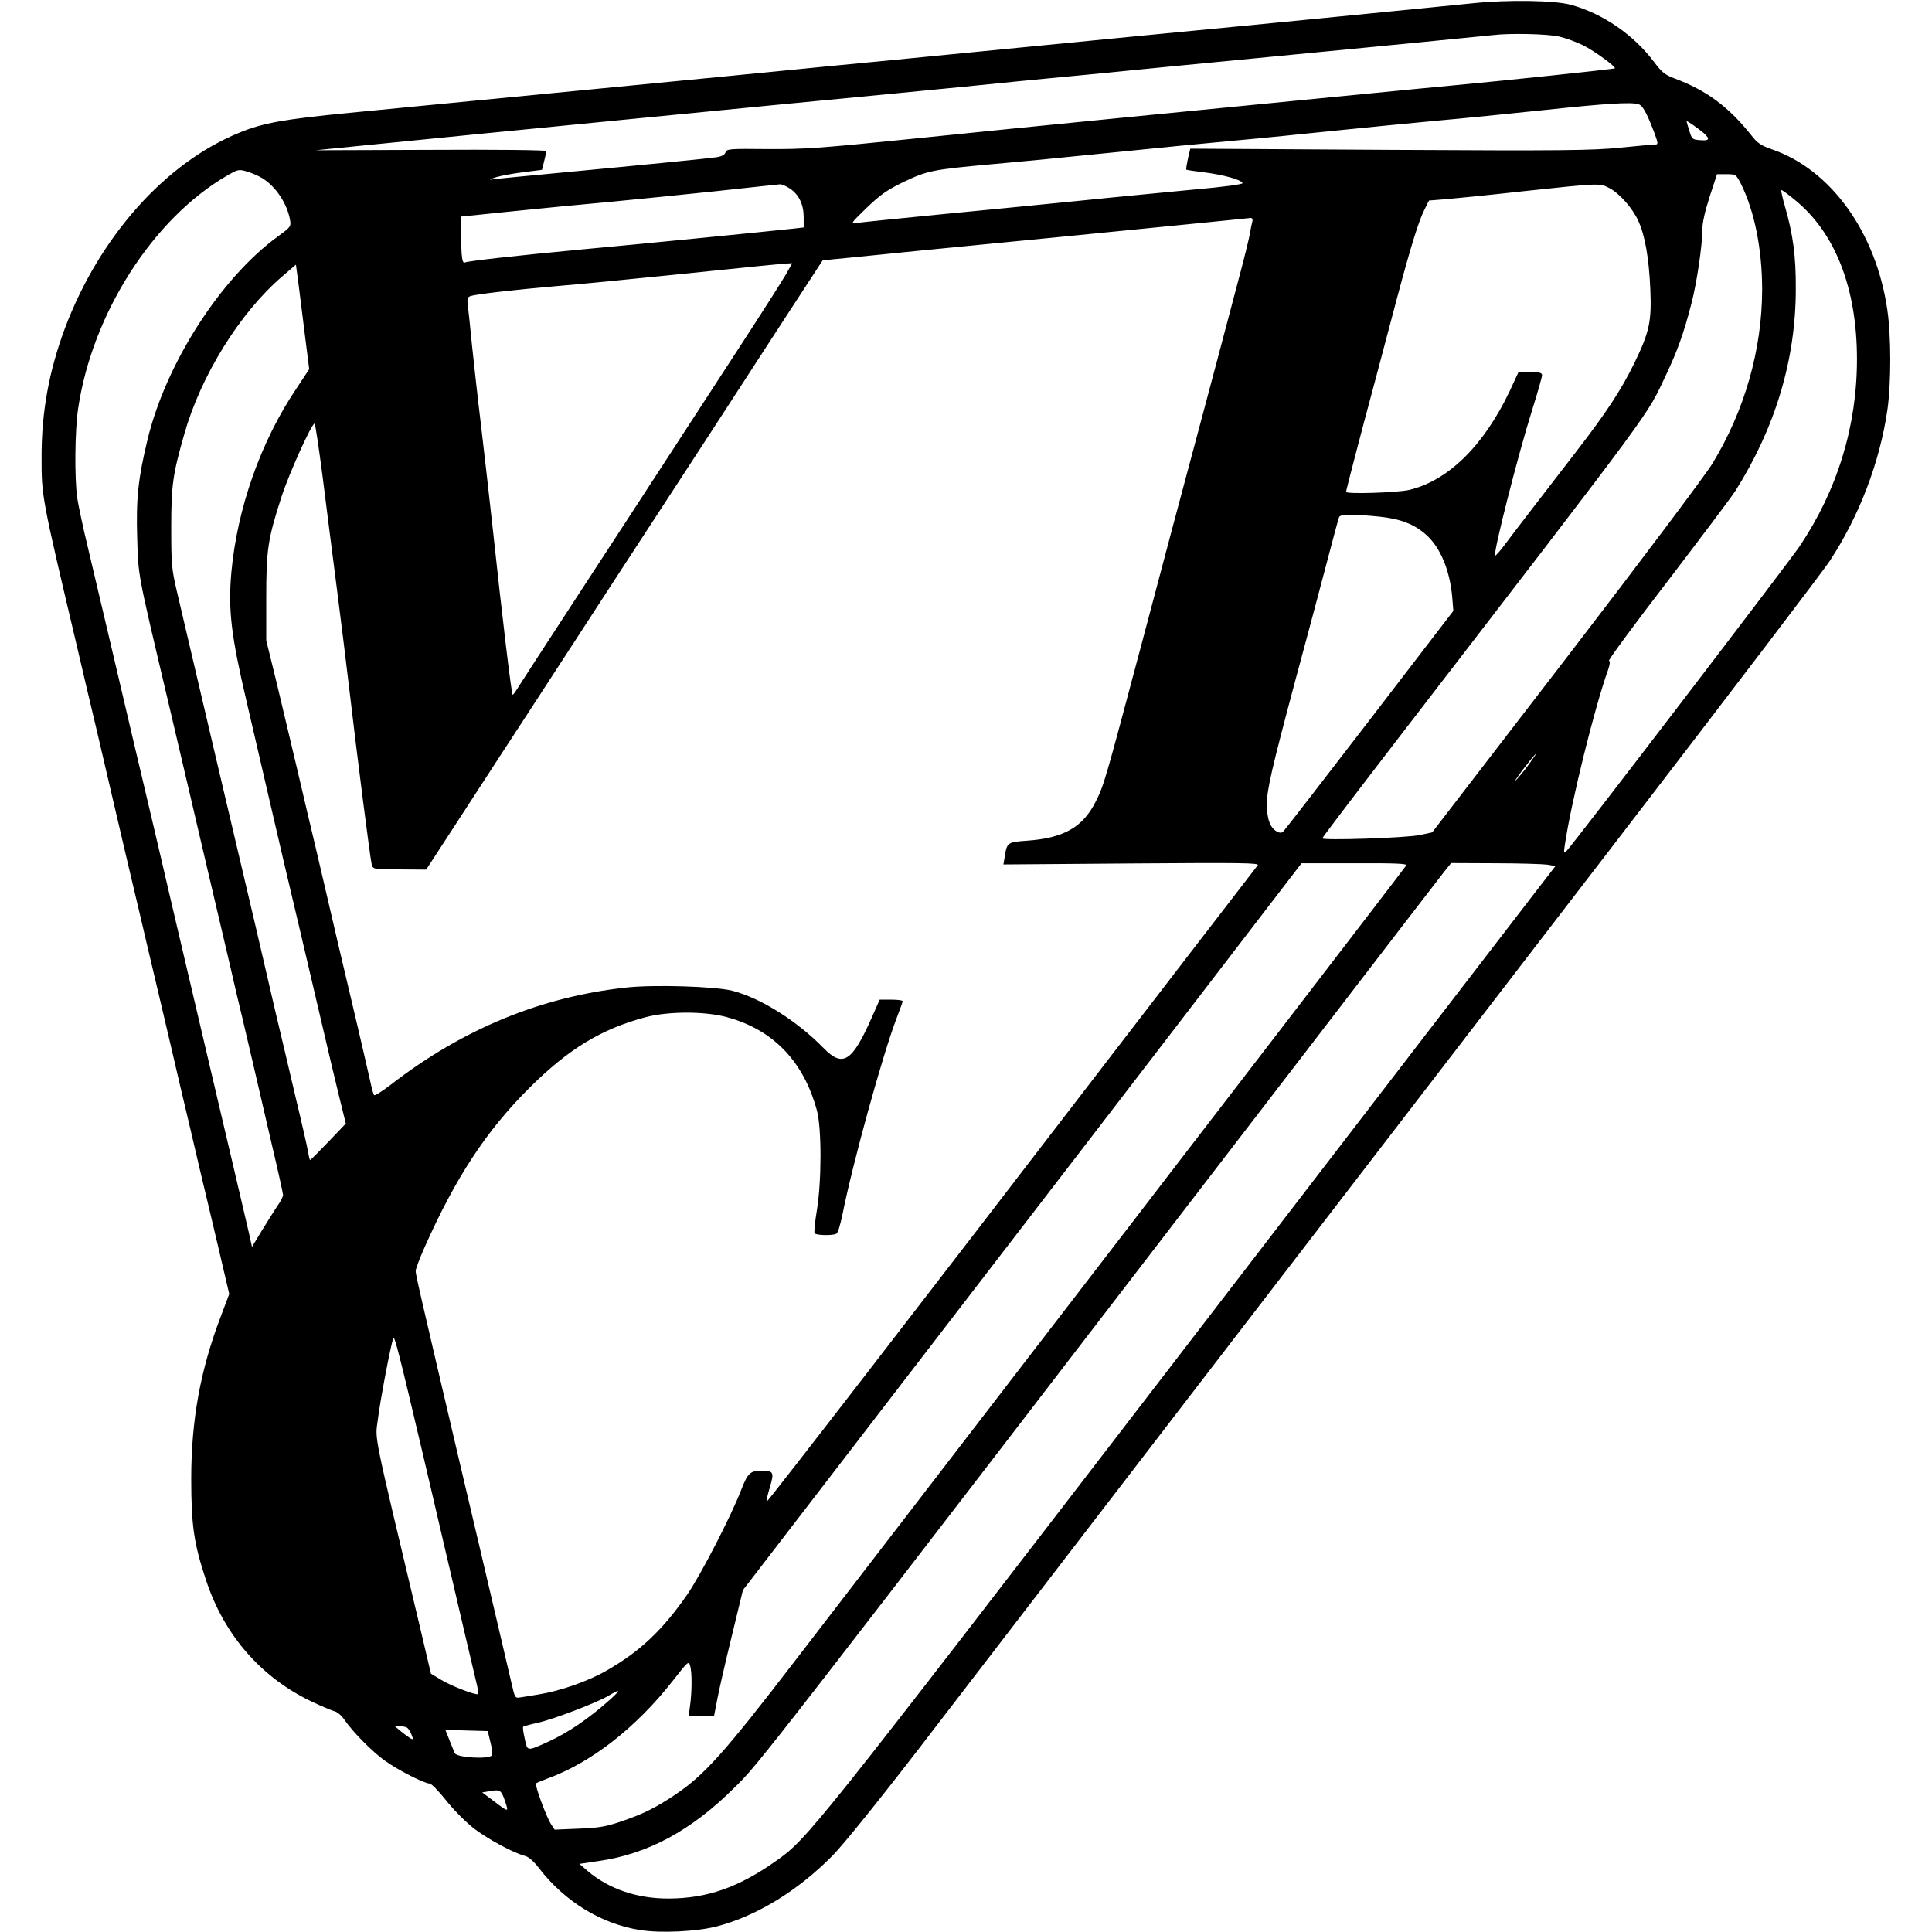 <?xml version="1.0" standalone="no"?>
<!DOCTYPE svg PUBLIC "-//W3C//DTD SVG 20010904//EN"
 "http://www.w3.org/TR/2001/REC-SVG-20010904/DTD/svg10.dtd">
<svg version="1.0" xmlns="http://www.w3.org/2000/svg"
 width="976pt" height="976pt" viewBox="0 0 976 976"
 preserveAspectRatio="xMidYMid meet">
<g transform="translate(0,976) scale(0.1,-0.1)"
fill="#000000" stroke="none">
<path d="M7445 9744 c-176 -18 -1031 -102 -1105 -109 -30 -3 -287 -28 -570
-55 -1273 -125 -1538 -150 -1590 -155 -30 -3 -282 -28 -560 -55 -514 -50
-1278 -124 -1855 -180 -329 -32 -437 -51 -555 -100 -374 -151 -708 -526 -882
-988 -80 -215 -118 -421 -118 -647 0 -206 -2 -195 181 -970 27 -115 71 -304
99 -420 27 -115 74 -318 105 -450 31 -132 78 -334 106 -450 27 -115 71 -304
99 -420 27 -115 77 -327 110 -470 34 -143 79 -334 100 -425 22 -91 64 -269 94
-396 l54 -231 -44 -117 c-102 -268 -148 -521 -148 -816 0 -238 14 -330 75
-513 92 -280 282 -496 542 -617 45 -21 93 -41 107 -45 14 -3 36 -22 50 -43 42
-61 141 -162 205 -207 65 -47 199 -115 225 -115 9 0 45 -37 81 -82 35 -45 97
-108 137 -140 70 -56 206 -129 265 -144 17 -4 44 -27 71 -63 129 -167 313
-280 509 -311 104 -17 289 -8 391 19 200 53 406 179 581 356 55 56 224 265
436 540 190 248 825 1073 1410 1835 586 762 1530 1990 2098 2729 568 739 1060
1385 1093 1435 150 228 254 499 293 767 19 137 19 372 -1 506 -57 390 -285
706 -581 808 -57 20 -74 31 -106 72 -116 145 -225 226 -388 287 -48 18 -64 31
-103 83 -104 138 -258 244 -421 289 -82 22 -313 26 -490 8z m433 -169 c34 -8
88 -28 120 -44 56 -28 167 -109 160 -116 -3 -4 -575 -64 -803 -85 -66 -6 -345
-33 -620 -60 -275 -27 -756 -74 -1070 -105 -313 -31 -797 -79 -1075 -108 -452
-46 -527 -51 -712 -50 -194 2 -207 1 -213 -17 -4 -12 -19 -20 -43 -24 -39 -6
-360 -38 -817 -81 -148 -14 -286 -27 -305 -30 -34 -4 -34 -3 7 10 23 7 85 19
137 25 l94 12 11 44 c6 23 11 47 11 51 0 5 -262 8 -582 6 l-583 -2 290 29
c403 41 2222 219 2450 240 66 6 298 29 515 50 217 22 422 42 455 45 33 3 287
27 565 55 278 27 762 74 1075 104 314 31 584 57 600 59 82 10 275 6 333 -8z
m398 -341 c22 -6 41 -40 80 -141 21 -58 22 -63 5 -63 -9 0 -89 -7 -177 -16
-140 -14 -281 -16 -1165 -11 l-1006 6 -12 -51 c-6 -28 -10 -53 -8 -55 2 -2 44
-8 93 -14 94 -12 186 -37 191 -54 2 -6 -92 -19 -240 -32 -133 -13 -399 -38
-592 -58 -192 -19 -514 -51 -715 -70 -201 -20 -381 -38 -400 -41 -35 -5 -34
-4 48 76 69 66 101 89 185 130 122 58 147 63 442 90 127 11 406 38 620 60 215
22 491 49 615 60 124 11 351 34 505 50 154 16 384 38 510 50 127 11 372 36
545 54 311 33 435 41 476 30z m332 -147 c32 -30 27 -39 -19 -35 -40 3 -42 5
-55 48 -8 25 -14 46 -14 48 0 5 62 -39 88 -61z m-7283 -227 c68 -42 125 -127
140 -210 6 -34 4 -37 -62 -85 -288 -210 -564 -640 -657 -1023 -48 -198 -59
-301 -53 -497 6 -198 0 -167 152 -810 36 -154 88 -374 115 -490 27 -115 76
-327 110 -470 34 -143 76 -325 95 -405 18 -80 45 -194 60 -255 14 -60 39 -166
55 -235 16 -69 56 -242 89 -384 34 -143 61 -266 61 -273 0 -8 -13 -34 -30 -57
-16 -24 -51 -80 -78 -124 l-49 -81 -17 77 c-30 128 -134 574 -187 797 -118
504 -152 645 -209 890 -33 143 -80 343 -104 445 -46 194 -104 439 -206 875
-34 143 -81 343 -105 445 -25 102 -49 217 -55 255 -14 103 -12 341 5 453 71
477 377 956 749 1173 59 34 62 35 105 22 24 -7 58 -22 76 -33z m7469 -27 c69
-138 108 -330 108 -538 -1 -302 -88 -609 -252 -878 -34 -56 -366 -498 -738
-982 l-677 -880 -60 -13 c-65 -15 -495 -29 -495 -17 0 4 172 230 382 503 1329
1727 1251 1621 1354 1837 58 123 90 211 128 359 28 107 56 296 56 379 0 32 14
93 37 164 l37 113 48 0 c47 0 48 -1 72 -47z m-4803 -26 c45 -30 69 -80 69
-144 l0 -52 -52 -6 c-129 -14 -772 -78 -1068 -105 -330 -31 -580 -59 -591 -66
-14 -8 -19 30 -19 130 l0 102 263 27 c144 15 363 36 487 47 124 12 365 36 535
54 171 19 317 34 326 35 9 0 31 -9 50 -22z m4137 4 c52 -26 119 -102 148 -166
34 -74 54 -187 61 -345 7 -165 -4 -216 -81 -375 -67 -136 -137 -244 -296 -450
-225 -291 -323 -419 -363 -473 -22 -29 -42 -51 -44 -49 -11 12 116 511 188
739 27 86 49 163 49 172 0 13 -12 16 -59 16 l-60 0 -45 -97 c-131 -275 -310
-451 -507 -498 -60 -14 -319 -22 -319 -10 0 7 74 292 149 570 32 121 82 308
110 415 68 255 108 384 137 441 l23 46 88 7 c48 4 228 22 398 41 374 40 376
40 423 16z m937 -59 c206 -166 316 -447 316 -807 0 -338 -99 -661 -290 -945
-53 -79 -1145 -1507 -1178 -1540 -13 -13 -14 -10 -8 30 31 214 151 699 219
887 9 27 11 43 4 45 -5 2 127 182 295 400 167 219 323 425 345 460 201 319
304 663 304 1018 1 166 -14 276 -55 418 -13 45 -21 82 -18 82 4 0 34 -21 66
-48z m-2738 -109 c-3 -10 -8 -36 -12 -58 -3 -22 -26 -116 -51 -210 -82 -311
-145 -548 -195 -735 -70 -259 -217 -812 -309 -1160 -178 -668 -183 -687 -225
-770 -65 -129 -161 -184 -347 -197 -98 -7 -101 -9 -112 -79 l-7 -41 648 5
c553 4 646 3 637 -9 -17 -22 -571 -741 -739 -960 -1013 -1320 -1739 -2259
-1742 -2255 -3 2 5 35 16 72 23 78 20 84 -45 84 -54 0 -67 -13 -99 -95 -52
-135 -205 -431 -273 -530 -126 -181 -238 -287 -407 -384 -95 -55 -237 -104
-345 -121 -36 -6 -77 -13 -92 -15 -26 -4 -27 -2 -43 68 -9 40 -39 167 -66 282
-27 116 -70 298 -95 405 -25 107 -70 296 -99 420 -208 887 -225 960 -225 980
0 9 20 63 45 119 157 353 312 589 530 806 197 196 363 297 585 356 115 31 300
31 411 1 234 -63 388 -222 456 -472 24 -90 24 -353 0 -502 -10 -60 -15 -112
-12 -118 7 -11 94 -13 111 -2 7 4 19 45 29 92 52 263 204 812 274 995 17 44
31 83 31 87 0 5 -26 8 -58 8 l-58 0 -43 -97 c-97 -218 -144 -247 -241 -147
-134 137 -317 252 -460 289 -86 22 -397 32 -539 16 -429 -47 -823 -209 -1186
-490 -43 -33 -82 -58 -85 -53 -4 4 -12 34 -19 67 -7 33 -35 152 -61 265 -27
113 -74 313 -105 445 -31 132 -78 337 -106 455 -28 118 -73 307 -99 420 -27
113 -72 304 -101 425 l-54 220 0 215 c0 243 8 297 77 510 38 117 152 370 167
370 4 0 21 -118 40 -262 18 -145 51 -402 73 -573 22 -170 50 -400 63 -510 40
-341 106 -859 113 -883 7 -23 9 -24 141 -24 l134 -1 175 269 c96 148 261 402
367 564 105 162 293 450 416 640 124 190 326 500 450 690 123 189 307 473 409
630 l186 285 164 16 c173 18 275 28 1105 109 281 28 593 59 695 69 102 10 191
19 198 20 8 0 11 -6 9 -16z m-2356 -268 c-17 -30 -124 -198 -238 -373 -113
-174 -293 -450 -398 -612 -106 -162 -303 -466 -440 -675 -136 -209 -260 -399
-274 -422 -14 -23 -28 -43 -31 -43 -6 0 -54 403 -100 833 -16 148 -43 382 -59
520 -17 139 -37 322 -46 407 -8 85 -18 176 -21 201 -5 39 -3 47 12 53 24 9
208 31 439 51 99 8 356 33 570 55 436 45 559 57 593 59 l24 1 -31 -55z m-2431
-305 l22 -175 -66 -100 c-179 -266 -297 -602 -327 -924 -17 -190 -2 -320 77
-656 36 -154 85 -365 109 -470 24 -104 60 -257 79 -340 45 -190 108 -456 187
-795 34 -146 76 -324 94 -396 l32 -130 -88 -92 c-49 -51 -90 -92 -92 -92 -3 0
-7 19 -11 43 -4 23 -31 143 -61 267 -29 124 -76 324 -105 445 -28 121 -74 317
-101 435 -132 559 -274 1164 -396 1685 -26 111 -28 136 -28 320 0 215 8 269
66 472 83 294 280 612 494 796 l70 60 12 -89 c6 -49 21 -168 33 -264z m5429
-920 c106 -11 175 -38 234 -90 72 -63 120 -177 133 -312 l6 -74 -422 -550
c-232 -302 -428 -555 -435 -562 -10 -11 -17 -11 -34 -3 -35 19 -51 64 -51 140
0 71 25 179 143 621 77 284 158 591 188 705 16 61 31 116 34 123 5 15 74 15
204 2z m761 -1242 c-16 -24 -46 -61 -66 -83 -20 -22 -8 -3 26 43 64 84 95 116
40 40z m-626 -520 c-4 -7 -285 -373 -623 -813 -338 -440 -681 -885 -761 -990
-80 -104 -418 -543 -750 -975 -332 -432 -758 -985 -946 -1230 -364 -474 -464
-586 -614 -687 -99 -66 -161 -97 -273 -135 -77 -26 -112 -32 -213 -36 l-122
-5 -18 27 c-25 39 -84 200 -76 207 4 3 30 14 57 24 221 80 448 257 633 493 80
102 81 103 89 75 9 -33 9 -127 -1 -200 l-7 -53 64 0 64 0 17 88 c9 48 42 191
73 318 l56 231 949 1234 c523 679 1157 1505 1411 1836 l462 602 268 0 c212 1
267 -2 261 -11z m713 4 l41 -7 -112 -145 c-62 -80 -890 -1157 -1841 -2395
-1803 -2345 -1826 -2375 -1986 -2487 -188 -133 -347 -188 -539 -189 -161 -1
-304 48 -411 139 l-42 36 94 14 c251 35 471 154 690 372 132 131 80 65 2934
3780 340 443 633 824 652 848 l34 42 222 -1 c122 0 241 -4 264 -7z m-5681
-2977 c31 -132 78 -332 104 -445 27 -113 73 -313 104 -445 31 -132 61 -258 66
-280 5 -21 7 -41 5 -43 -8 -8 -134 40 -185 71 l-53 32 -53 225 c-246 1035
-229 951 -215 1060 11 93 66 381 78 410 6 15 33 -92 149 -585z m948 -1239
c-112 -100 -214 -169 -317 -216 -107 -48 -102 -48 -116 16 -7 30 -11 58 -8 61
3 2 36 12 74 20 80 18 300 102 358 137 60 36 63 31 9 -18z m-1027 -144 c6 -4
16 -20 22 -35 10 -25 9 -27 -7 -18 -9 6 -30 21 -47 35 l-30 25 25 0 c14 1 30
-3 37 -7z m420 -71 c8 -30 12 -60 9 -67 -9 -23 -180 -14 -189 10 -3 6 -14 35
-26 64 l-21 53 107 -3 107 -3 13 -54z m74 -299 c20 -59 20 -59 -60 2 l-55 41
35 6 c55 10 61 7 80 -49z"/>
</g>
</svg>
